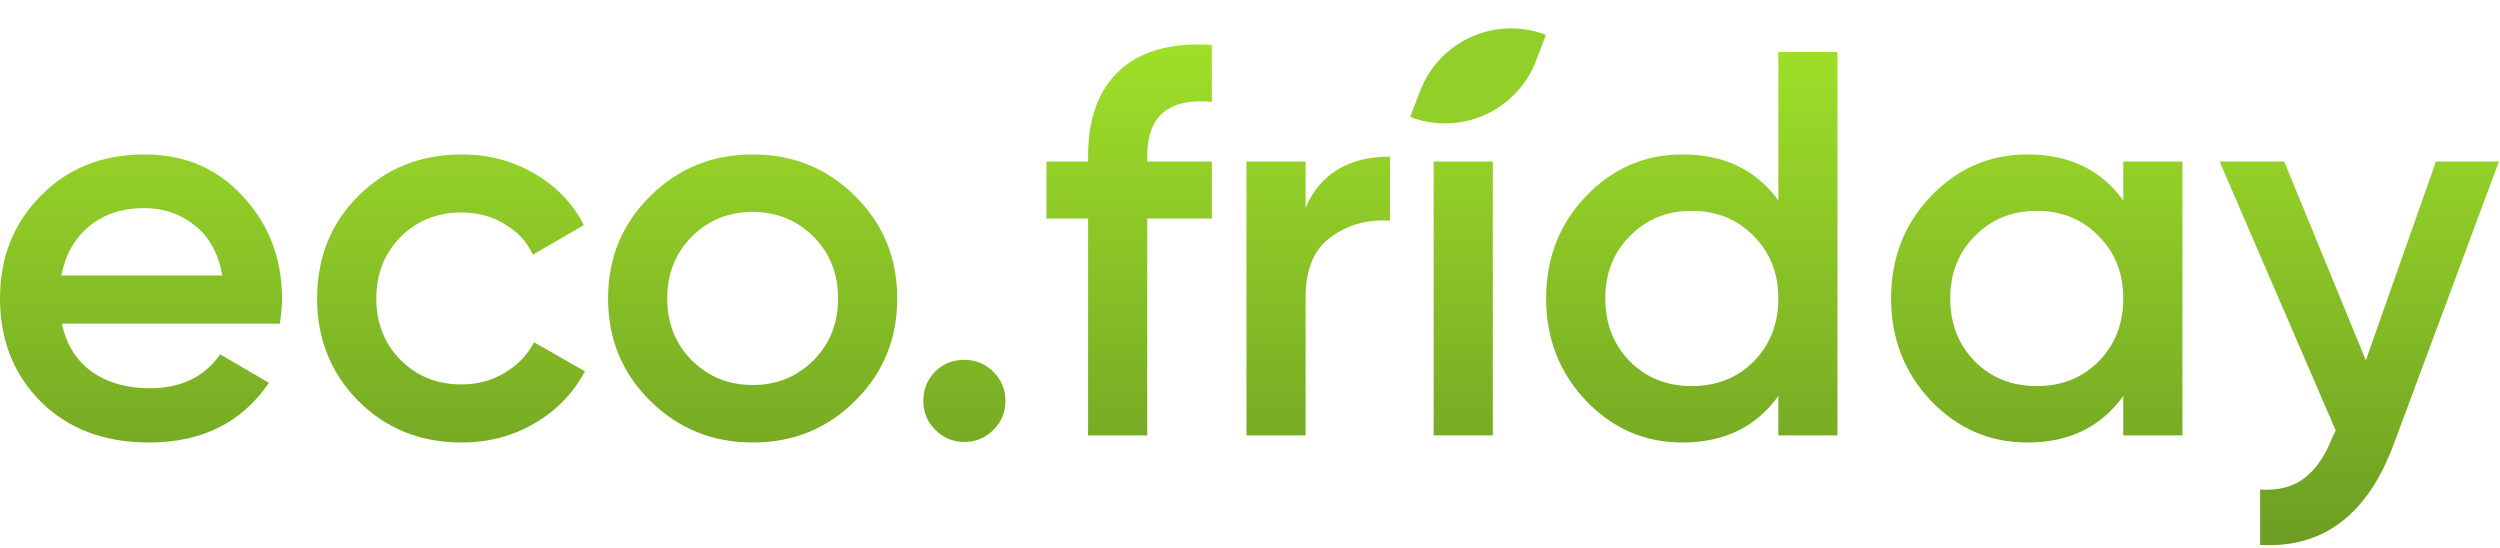 <svg width="913" height="200" viewBox="0 0 913 200" fill="none" xmlns="http://www.w3.org/2000/svg">
<path d="M22.6 118.2C24.2 125.8 27.867 131.667 33.6 135.8C39.333 139.8 46.333 141.8 54.6 141.8C66.067 141.8 74.667 137.667 80.4 129.4L98.2 139.8C88.333 154.333 73.733 161.6 54.4 161.6C38.133 161.6 25 156.667 15 146.8C5 136.8 0 124.2 0 109C0 94.067 4.933 81.6 14.8 71.6C24.667 61.467 37.333 56.4 52.8 56.4C67.467 56.4 79.467 61.533 88.8 71.8C98.267 82.067 103 94.533 103 109.2C103 111.467 102.733 114.467 102.2 118.2H22.6ZM22.4 100.6H81.2C79.733 92.467 76.333 86.333 71 82.2C65.8 78.067 59.667 76 52.6 76C44.6 76 37.933 78.2 32.6 82.6C27.267 87 23.867 93 22.4 100.6Z" fill="url(#paint0_linear)"/>
<path d="M168.62 161.6C153.554 161.6 140.954 156.533 130.82 146.4C120.82 136.267 115.82 123.8 115.82 109C115.82 94.067 120.82 81.6 130.82 71.6C140.954 61.467 153.554 56.4 168.62 56.4C178.354 56.4 187.22 58.733 195.22 63.4C203.22 68.067 209.22 74.333 213.22 82.2L194.62 93C192.354 88.2 188.887 84.467 184.22 81.8C179.687 79 174.42 77.6 168.42 77.6C159.62 77.6 152.22 80.6 146.22 86.6C140.354 92.6 137.42 100.067 137.42 109C137.42 117.933 140.354 125.4 146.22 131.4C152.22 137.4 159.62 140.4 168.42 140.4C174.287 140.4 179.554 139 184.22 136.2C189.02 133.4 192.62 129.667 195.02 125L213.62 135.6C209.354 143.6 203.22 149.933 195.22 154.6C187.22 159.267 178.354 161.6 168.62 161.6Z" fill="url(#paint1_linear)"/>
<path d="M274.87 161.6C260.204 161.6 247.737 156.533 237.47 146.4C227.204 136.267 222.07 123.8 222.07 109C222.07 94.2 227.204 81.733 237.47 71.6C247.737 61.467 260.204 56.4 274.87 56.4C289.67 56.4 302.137 61.467 312.27 71.6C322.537 81.733 327.67 94.2 327.67 109C327.67 123.8 322.537 136.267 312.27 146.4C302.137 156.533 289.67 161.6 274.87 161.6ZM252.67 131.6C258.67 137.6 266.07 140.6 274.87 140.6C283.67 140.6 291.07 137.6 297.07 131.6C303.07 125.6 306.07 118.067 306.07 109C306.07 99.933 303.07 92.4 297.07 86.4C291.07 80.4 283.67 77.4 274.87 77.4C266.07 77.4 258.67 80.4 252.67 86.4C246.67 92.4 243.67 99.933 243.67 109C243.67 118.067 246.67 125.6 252.67 131.6Z" fill="url(#paint2_linear)"/>
<path d="M362.794 157C359.86 159.933 356.327 161.4 352.194 161.4C348.06 161.4 344.527 159.933 341.594 157C338.66 154.067 337.194 150.533 337.194 146.4C337.194 142.267 338.594 138.733 341.394 135.8C344.327 132.867 347.927 131.4 352.194 131.4C356.327 131.4 359.86 132.867 362.794 135.8C365.727 138.733 367.194 142.267 367.194 146.4C367.194 150.533 365.727 154.067 362.794 157Z" fill="url(#paint3_linear)"/>
<path d="M442.57 37.2C426.837 35.733 418.97 42.333 418.97 57V59H442.57V79.8H418.97V159H397.37V79.8H382.17V59H397.37V57C397.37 43.267 401.17 32.867 408.77 25.8C416.504 18.6 427.77 15.467 442.57 16.4V37.2Z" fill="url(#paint4_linear)"/>
<path d="M476.809 75.8C482.276 63.4 492.543 57.2 507.609 57.2V80.6C499.343 80.067 492.143 82.067 486.009 86.6C479.876 91 476.809 98.333 476.809 108.6V159H455.209V59H476.809V75.8Z" fill="url(#paint5_linear)"/>
<path d="M523.569 159V59H545.169V159H523.569Z" fill="url(#paint6_linear)"/>
<path d="M649.448 19H671.048V159H649.448V144.6C641.315 155.933 629.648 161.6 614.448 161.6C600.715 161.6 588.982 156.533 579.248 146.4C569.515 136.133 564.648 123.667 564.648 109C564.648 94.2 569.515 81.733 579.248 71.6C588.982 61.467 600.715 56.4 614.448 56.4C629.648 56.4 641.315 62 649.448 73.2V19ZM595.248 132C601.248 138 608.782 141 617.848 141C626.915 141 634.448 138 640.448 132C646.448 125.867 649.448 118.2 649.448 109C649.448 99.8 646.448 92.2 640.448 86.2C634.448 80.067 626.915 77 617.848 77C608.782 77 601.248 80.067 595.248 86.2C589.248 92.2 586.248 99.8 586.248 109C586.248 118.2 589.248 125.867 595.248 132Z" fill="url(#paint7_linear)"/>
<path d="M775.425 59H797.025V159H775.425V144.6C767.292 155.933 755.625 161.6 740.425 161.6C726.692 161.6 714.958 156.533 705.225 146.4C695.492 136.133 690.625 123.667 690.625 109C690.625 94.2 695.492 81.733 705.225 71.6C714.958 61.467 726.692 56.4 740.425 56.4C755.625 56.4 767.292 62 775.425 73.2V59ZM721.225 132C727.225 138 734.758 141 743.825 141C752.892 141 760.425 138 766.425 132C772.425 125.867 775.425 118.2 775.425 109C775.425 99.8 772.425 92.2 766.425 86.2C760.425 80.067 752.892 77 743.825 77C734.758 77 727.225 80.067 721.225 86.2C715.225 92.2 712.225 99.8 712.225 109C712.225 118.2 715.225 125.867 721.225 132Z" fill="url(#paint8_linear)"/>
<path d="M889.602 59H912.602L874.202 162.2C864.602 188.067 848.335 200.333 825.402 199V178.8C832.202 179.2 837.668 177.733 841.802 174.4C845.935 171.2 849.335 166.133 852.002 159.2L853.002 157.2L810.602 59H834.202L864.002 131.6L889.602 59Z" fill="url(#paint9_linear)"/>
<path d="M515 42.695L518.639 33.207C525.674 14.867 546.243 5.702 564.583 12.737L560.944 22.224C553.91 40.564 533.34 49.729 515 42.695Z" fill="#92CF28"/>
<defs>
<linearGradient id="paint0_linear" x1="453.5" y1="-29" x2="453.5" y2="210" gradientUnits="userSpaceOnUse">
<stop stop-color="#ABF02A"/>
<stop offset="1" stop-color="#6A9923"/>
</linearGradient>
<linearGradient id="paint1_linear" x1="453.5" y1="-29" x2="453.5" y2="210" gradientUnits="userSpaceOnUse">
<stop stop-color="#ABF02A"/>
<stop offset="1" stop-color="#6A9923"/>
</linearGradient>
<linearGradient id="paint2_linear" x1="453.5" y1="-29" x2="453.5" y2="210" gradientUnits="userSpaceOnUse">
<stop stop-color="#ABF02A"/>
<stop offset="1" stop-color="#6A9923"/>
</linearGradient>
<linearGradient id="paint3_linear" x1="453.5" y1="-29" x2="453.5" y2="210" gradientUnits="userSpaceOnUse">
<stop stop-color="#ABF02A"/>
<stop offset="1" stop-color="#6A9923"/>
</linearGradient>
<linearGradient id="paint4_linear" x1="453.5" y1="-29" x2="453.5" y2="210" gradientUnits="userSpaceOnUse">
<stop stop-color="#ABF02A"/>
<stop offset="1" stop-color="#6A9923"/>
</linearGradient>
<linearGradient id="paint5_linear" x1="453.5" y1="-29" x2="453.5" y2="210" gradientUnits="userSpaceOnUse">
<stop stop-color="#ABF02A"/>
<stop offset="1" stop-color="#6A9923"/>
</linearGradient>
<linearGradient id="paint6_linear" x1="453.5" y1="-29" x2="453.5" y2="210" gradientUnits="userSpaceOnUse">
<stop stop-color="#ABF02A"/>
<stop offset="1" stop-color="#6A9923"/>
</linearGradient>
<linearGradient id="paint7_linear" x1="453.5" y1="-29" x2="453.5" y2="210" gradientUnits="userSpaceOnUse">
<stop stop-color="#ABF02A"/>
<stop offset="1" stop-color="#6A9923"/>
</linearGradient>
<linearGradient id="paint8_linear" x1="453.5" y1="-29" x2="453.5" y2="210" gradientUnits="userSpaceOnUse">
<stop stop-color="#ABF02A"/>
<stop offset="1" stop-color="#6A9923"/>
</linearGradient>
<linearGradient id="paint9_linear" x1="453.5" y1="-29" x2="453.5" y2="210" gradientUnits="userSpaceOnUse">
<stop stop-color="#ABF02A"/>
<stop offset="1" stop-color="#6A9923"/>
</linearGradient>
</defs>
</svg>
